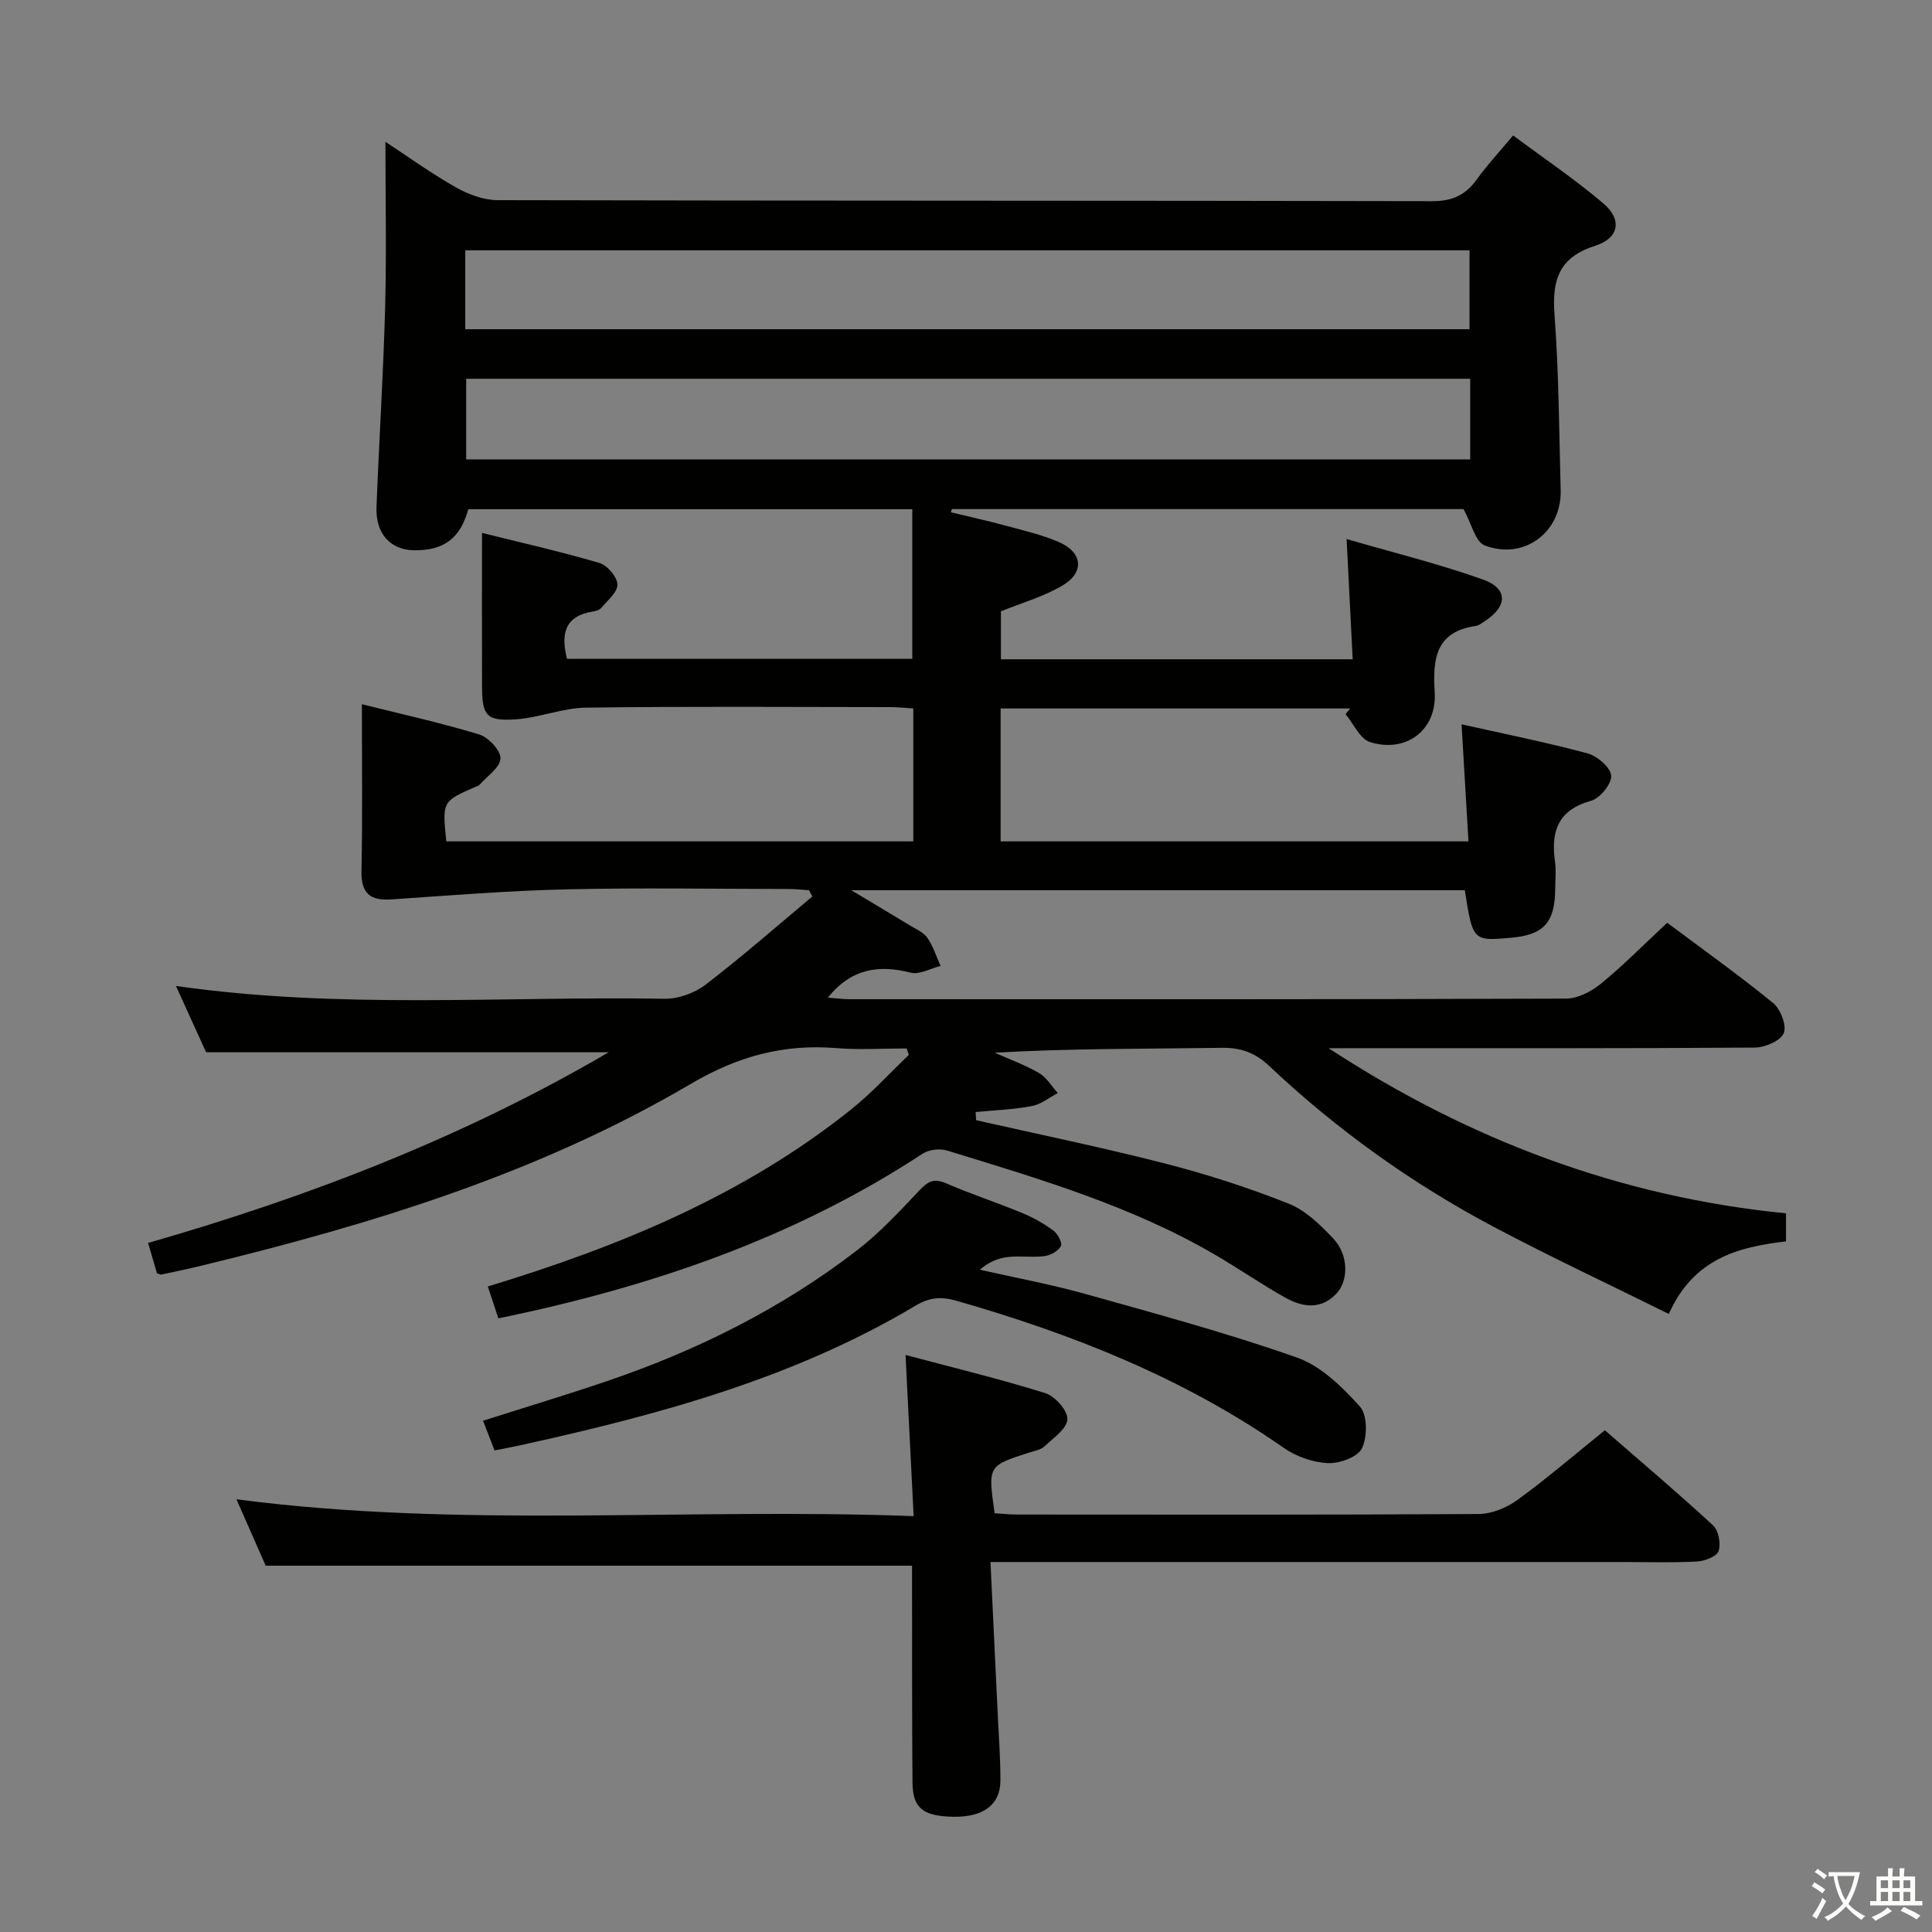 <svg enable-background="new 0 0 400 400" viewBox="0 0 400 400" xmlns="http://www.w3.org/2000/svg"><rect x="0" y="0" width="400" height="400" fill="#808080" stroke="none"/><path d="m377.9 391.2c-.2.3-.4.5-.6.8-.7-.6-1.4-1-2.2-1.5.2-.3.4-.5.5-.8.6.4 1.4.8 2.3 1.5zm-1.8 6.1c-.2-.2-.5-.4-.9-.6.4-.6.8-1.2 1.2-1.9s.7-1.3.9-1.9c.3.3.5.5.8.7-.7 1.3-1.4 2.6-2 3.7zm2.2-9c-.3.3-.5.5-.6.8-.6-.6-1.3-1.1-2-1.5.3-.3.5-.5.6-.7.6.5 1.3.9 2 1.4zm.3.2v-.9h2 4.5c-.3 1.3-.6 2.5-1 3.6s-.9 2.1-1.4 3c.4.5 1 1 1.6 1.4s1.2.8 1.9 1.1c-.3.2-.5.4-.8.8-.4-.3-1-.7-1.6-1.2s-1.2-1.1-1.6-1.6c-.5.6-1.1 1.1-1.7 1.6s-1.4.9-2.1 1.4c-.1-.3-.3-.5-.7-.8.6-.2 1.2-.5 1.9-1s1.4-1.1 2-1.8c-.5-.8-.9-1.6-1.2-2.5s-.6-2-.8-3.2c-.4.1-.7.1-1 .1zm2.5 2.7c.3 1 .7 1.7 1 2.2.3-.5.6-1.1 1-2s.6-1.9.9-3h-3.2-.4c.1.9.3 1.8.7 2.8z" fill="#fbfcfa"/><path d="m396.5 388.5v1.5 3.6h1.5v.9c-.4 0-1 0-1.7 0h-7.9c-.5 0-.9 0-1.2 0v-.9h1.3v-3.5c0-.7 0-1.2 0-1.6h2.4c0-.8 0-1.4 0-1.7h1c0 .3-.1.8-.1 1.7h1.5c0-.8 0-1.4 0-1.7h1c0 .3-.1.9-.1 1.7zm-8.2 9.2c-.2-.3-.5-.5-.8-.8.8-.3 1.4-.6 1.9-.9s1-.7 1.4-1.1c.3.3.6.5.9.8-1.6 1-2.8 1.6-3.4 2zm2.6-6.8v-1.6h-1.5v1.6zm0 2.7v-1.9h-1.5v1.9zm2.4-2.7v-1.6h-1.5v1.6zm0 2.7v-1.9h-1.5v1.9zm.2 2 .7-.8c.4.2.9.5 1.6.8s1.3.7 1.8 1c-.3.3-.5.5-.8.8-.4-.3-1.5-1-3.3-1.8zm2-4.7v-1.6h-1.4v1.6zm0 2.7v-1.9h-1.4v1.9z" fill="#fbfcfa"/><g fill="#010100"><path d="m103.18 272.95c-.76-2.31-1.43-4.34-2.18-6.6 27.12-8.24 53.01-18.86 75.29-36.71 4.24-3.4 7.93-7.47 11.87-11.23-.15-.45-.3-.89-.44-1.34-4.87 0-9.76.32-14.6-.07-10.91-.88-20.39 1.69-30.09 7.4-31.48 18.54-66.12 29.11-101.42 37.67-2.73.66-5.47 1.22-8.22 1.82-.14.03-.32-.09-.89-.27-.53-1.79-1.12-3.81-1.84-6.28 33.34-9.57 65.32-21.9 95.37-39.48-27.75 0-55.28 0-83.36 0-1.78-3.92-3.89-8.57-6.24-13.73 34.02 4.88 67.64 2.09 101.17 2.65 2.84.05 6.21-1.17 8.49-2.92 7.58-5.81 14.77-12.13 22.11-18.26-.24-.43-.47-.86-.71-1.29-1.41-.09-2.82-.25-4.23-.25-15.33-.02-30.67-.28-45.99.07-12.08.28-24.14 1.26-36.2 2.08-4.47.31-6.33-1.24-6.23-5.93.23-11.28.08-22.56.08-34.48 7.77 1.94 16.11 3.78 24.26 6.25 1.92.58 4.49 3.3 4.44 4.98-.05 1.85-2.74 3.64-4.32 5.43-.2.23-.57.33-.88.46-6.86 3-6.86 3-6.02 11.28h96.69c0-8.97 0-18 0-27.52-1.59-.1-3.2-.28-4.8-.28-21-.02-42-.17-62.99.11-4.85.07-9.64 2.1-14.52 2.42-6.08.41-6.95-.74-6.98-6.8-.04-10.43-.01-20.86-.01-31.8 7.75 1.93 16.1 3.82 24.31 6.22 1.63.48 3.68 2.89 3.73 4.46.05 1.6-2.07 3.32-3.37 4.87-.38.45-1.18.65-1.82.75-5.67.93-6.57 4.56-5.25 9.78h71.49c0-10.3 0-20.5 0-30.98-31.1 0-61.52 0-91.92 0-1.68 6.04-5.05 8.57-11.21 8.5-4.91-.06-8.02-3.43-7.8-8.97.53-13.79 1.42-27.57 1.79-41.37.3-11.3.06-22.61.06-34.23 4.51 2.96 9.37 6.48 14.57 9.42 2.59 1.47 5.78 2.66 8.71 2.66 64.49.15 128.98.07 193.47.21 4.14.01 6.88-1.27 9.21-4.51 2.12-2.95 4.62-5.63 7.51-9.1 6.34 4.72 12.79 9.07 18.68 14.07 3.92 3.33 3.31 7.17-1.65 8.76-7.52 2.4-8.99 7.04-8.46 14.21.9 12.1.96 24.27 1.28 36.42.23 8.63-7.53 14.55-15.72 11.43-1.95-.74-2.74-4.55-4.39-7.53-34.71 0-70.32 0-105.93 0-.07.22-.15.44-.22.66 3.81.92 7.64 1.76 11.43 2.79 3.67 1 7.43 1.86 10.91 3.36 4.93 2.13 5.4 6.25.83 8.98-3.9 2.33-8.42 3.6-12.8 5.38v9.93h72.83c-.41-8.06-.81-15.94-1.26-24.9 9.8 2.85 19.19 5.16 28.26 8.39 5.23 1.87 5.07 5.6.26 8.67-.56.36-1.14.85-1.75.93-8.36 1.2-8.96 6.81-8.53 13.75.49 7.75-5.86 12.64-13.37 10.31-2.09-.65-3.42-3.79-5.09-5.79.32-.39.65-.79.97-1.18-24.06 0-48.13 0-72.38 0v27.52h96.86c-.47-8.02-.93-15.86-1.43-24.24 8.74 1.96 17.47 3.7 26.05 6.01 2.02.54 4.8 2.9 4.93 4.6s-2.33 4.72-4.18 5.23c-6.9 1.91-8.33 6.39-7.45 12.63.25 1.8.05 3.66.04 5.49-.04 7.11-2.34 9.65-9.29 10.25-7.73.67-7.79.61-9.43-9.86-41.8 0-83.64 0-127.02 0 4.87 2.92 8.51 5.08 12.12 7.28 1.28.78 2.84 1.42 3.63 2.57 1.2 1.74 1.85 3.86 2.73 5.82-2.07.52-4.35 1.87-6.17 1.4-6.7-1.71-12.37-.81-17.17 5.17 1.6.12 2.98.31 4.36.32 49.49.02 98.99.06 148.48-.12 2.44-.01 5.26-1.48 7.23-3.09 4.62-3.78 8.84-8.06 13.72-12.61 6.91 5.17 14.6 10.65 21.91 16.6 1.55 1.26 2.87 4.69 2.22 6.25-.67 1.6-3.89 2.97-6 2.99-27.66.19-55.32.13-82.99.13-1.75 0-3.5 0-5.24 0 28.97 18.94 60.24 30.77 94.69 34.19v5.81c-9.93 1.14-19.16 3.58-24.26 15.02-12.27-6.08-24.39-11.76-36.21-18.01-16.99-9-32.54-20.14-46.54-33.35-2.83-2.67-5.79-3.8-9.77-3.74-15.59.23-31.19.1-47.04 1.01 3.08 1.38 6.29 2.53 9.19 4.22 1.56.91 2.59 2.73 3.87 4.14-1.79.93-3.48 2.33-5.37 2.69-3.83.72-7.76.86-11.65 1.24.03.56.07 1.12.1 1.68 13.06 2.96 26.19 5.65 39.15 8.98 8.65 2.22 17.21 4.99 25.52 8.28 3.52 1.39 6.61 4.41 9.29 7.26 3.18 3.38 3.21 8.71.6 11.43-3.21 3.36-7.02 2.77-10.55.79-4.93-2.76-9.59-5.99-14.47-8.84-17.37-10.16-36.53-15.77-55.57-21.62-1.5-.46-3.75-.19-5.04.66-26.72 17.52-56.28 27.6-87.84 34.09zm201.21-194.53c-69.63 0-138.79 0-207.87 0v16.69h207.87c0-5.78 0-11.07 0-16.69zm-208.06-10.26h207.92c0-5.68 0-10.93 0-16.33-69.48 0-138.63 0-207.92 0z"/><path d="m188.83 324.16c-44.65 0-88.87 0-133.82 0-1.75-3.97-3.87-8.78-6.06-13.75 46.49 6.09 92.87 1.71 140.21 3.49-.57-11.37-1.1-21.87-1.68-33.37 9.69 2.58 19.42 4.93 28.95 7.91 2.01.63 4.64 3.6 4.56 5.39-.08 1.95-2.88 3.89-4.71 5.6-.78.74-2.09.96-3.19 1.31-8.57 2.74-8.57 2.73-7.16 12.56 1.49.09 3.09.27 4.7.27 31.83.02 63.66.08 95.49-.11 2.71-.02 5.8-1.28 8.03-2.9 6.05-4.39 11.73-9.29 18.12-14.44 7.55 6.57 15.12 12.97 22.4 19.69 1.15 1.06 1.65 3.8 1.14 5.34-.37 1.11-2.86 2.05-4.46 2.14-4.98.28-9.99.11-14.99.11-41.49 0-82.99 0-124.48 0-1.95 0-3.91 0-6.81 0 .52 10.91 1.01 21.15 1.49 31.39.22 4.65.59 9.3.56 13.95-.03 4.95-3.58 7.5-9.74 7.4-6.27-.11-8.42-1.78-8.46-7.1-.11-13.16-.07-26.33-.09-39.49-.01-1.8 0-3.6 0-5.39z"/><path d="m102.39 300.3c-.85-2.19-1.55-4.01-2.38-6.15 8.74-2.79 17.44-5.4 26.03-8.33 18.53-6.33 35.9-15.01 51.44-26.99 4.7-3.62 8.8-8.07 12.9-12.4 1.72-1.81 2.95-2.54 5.45-1.46 5.17 2.25 10.56 4 15.78 6.16 2.28.94 4.5 2.19 6.49 3.65.89.66 1.89 2.55 1.55 3.2-.54 1.03-2.11 1.91-3.35 2.08-2.46.32-5-.08-7.48.18-2.03.21-4 .94-5.96 2.64 7.31 1.66 14.71 3.02 21.92 5.04 14.67 4.11 29.41 8.1 43.75 13.15 4.97 1.75 9.36 6.08 13.02 10.13 1.57 1.74 1.57 6.24.45 8.63-.85 1.81-4.64 3.21-7.04 3.09-3.12-.14-6.6-1.35-9.18-3.16-20.7-14.46-43.75-23.58-67.83-30.47-3-.86-5.44-.73-8.34 1-25.14 15.01-52.98 22.56-81.26 28.8-1.77.4-3.56.73-5.96 1.21z"/></g></svg>